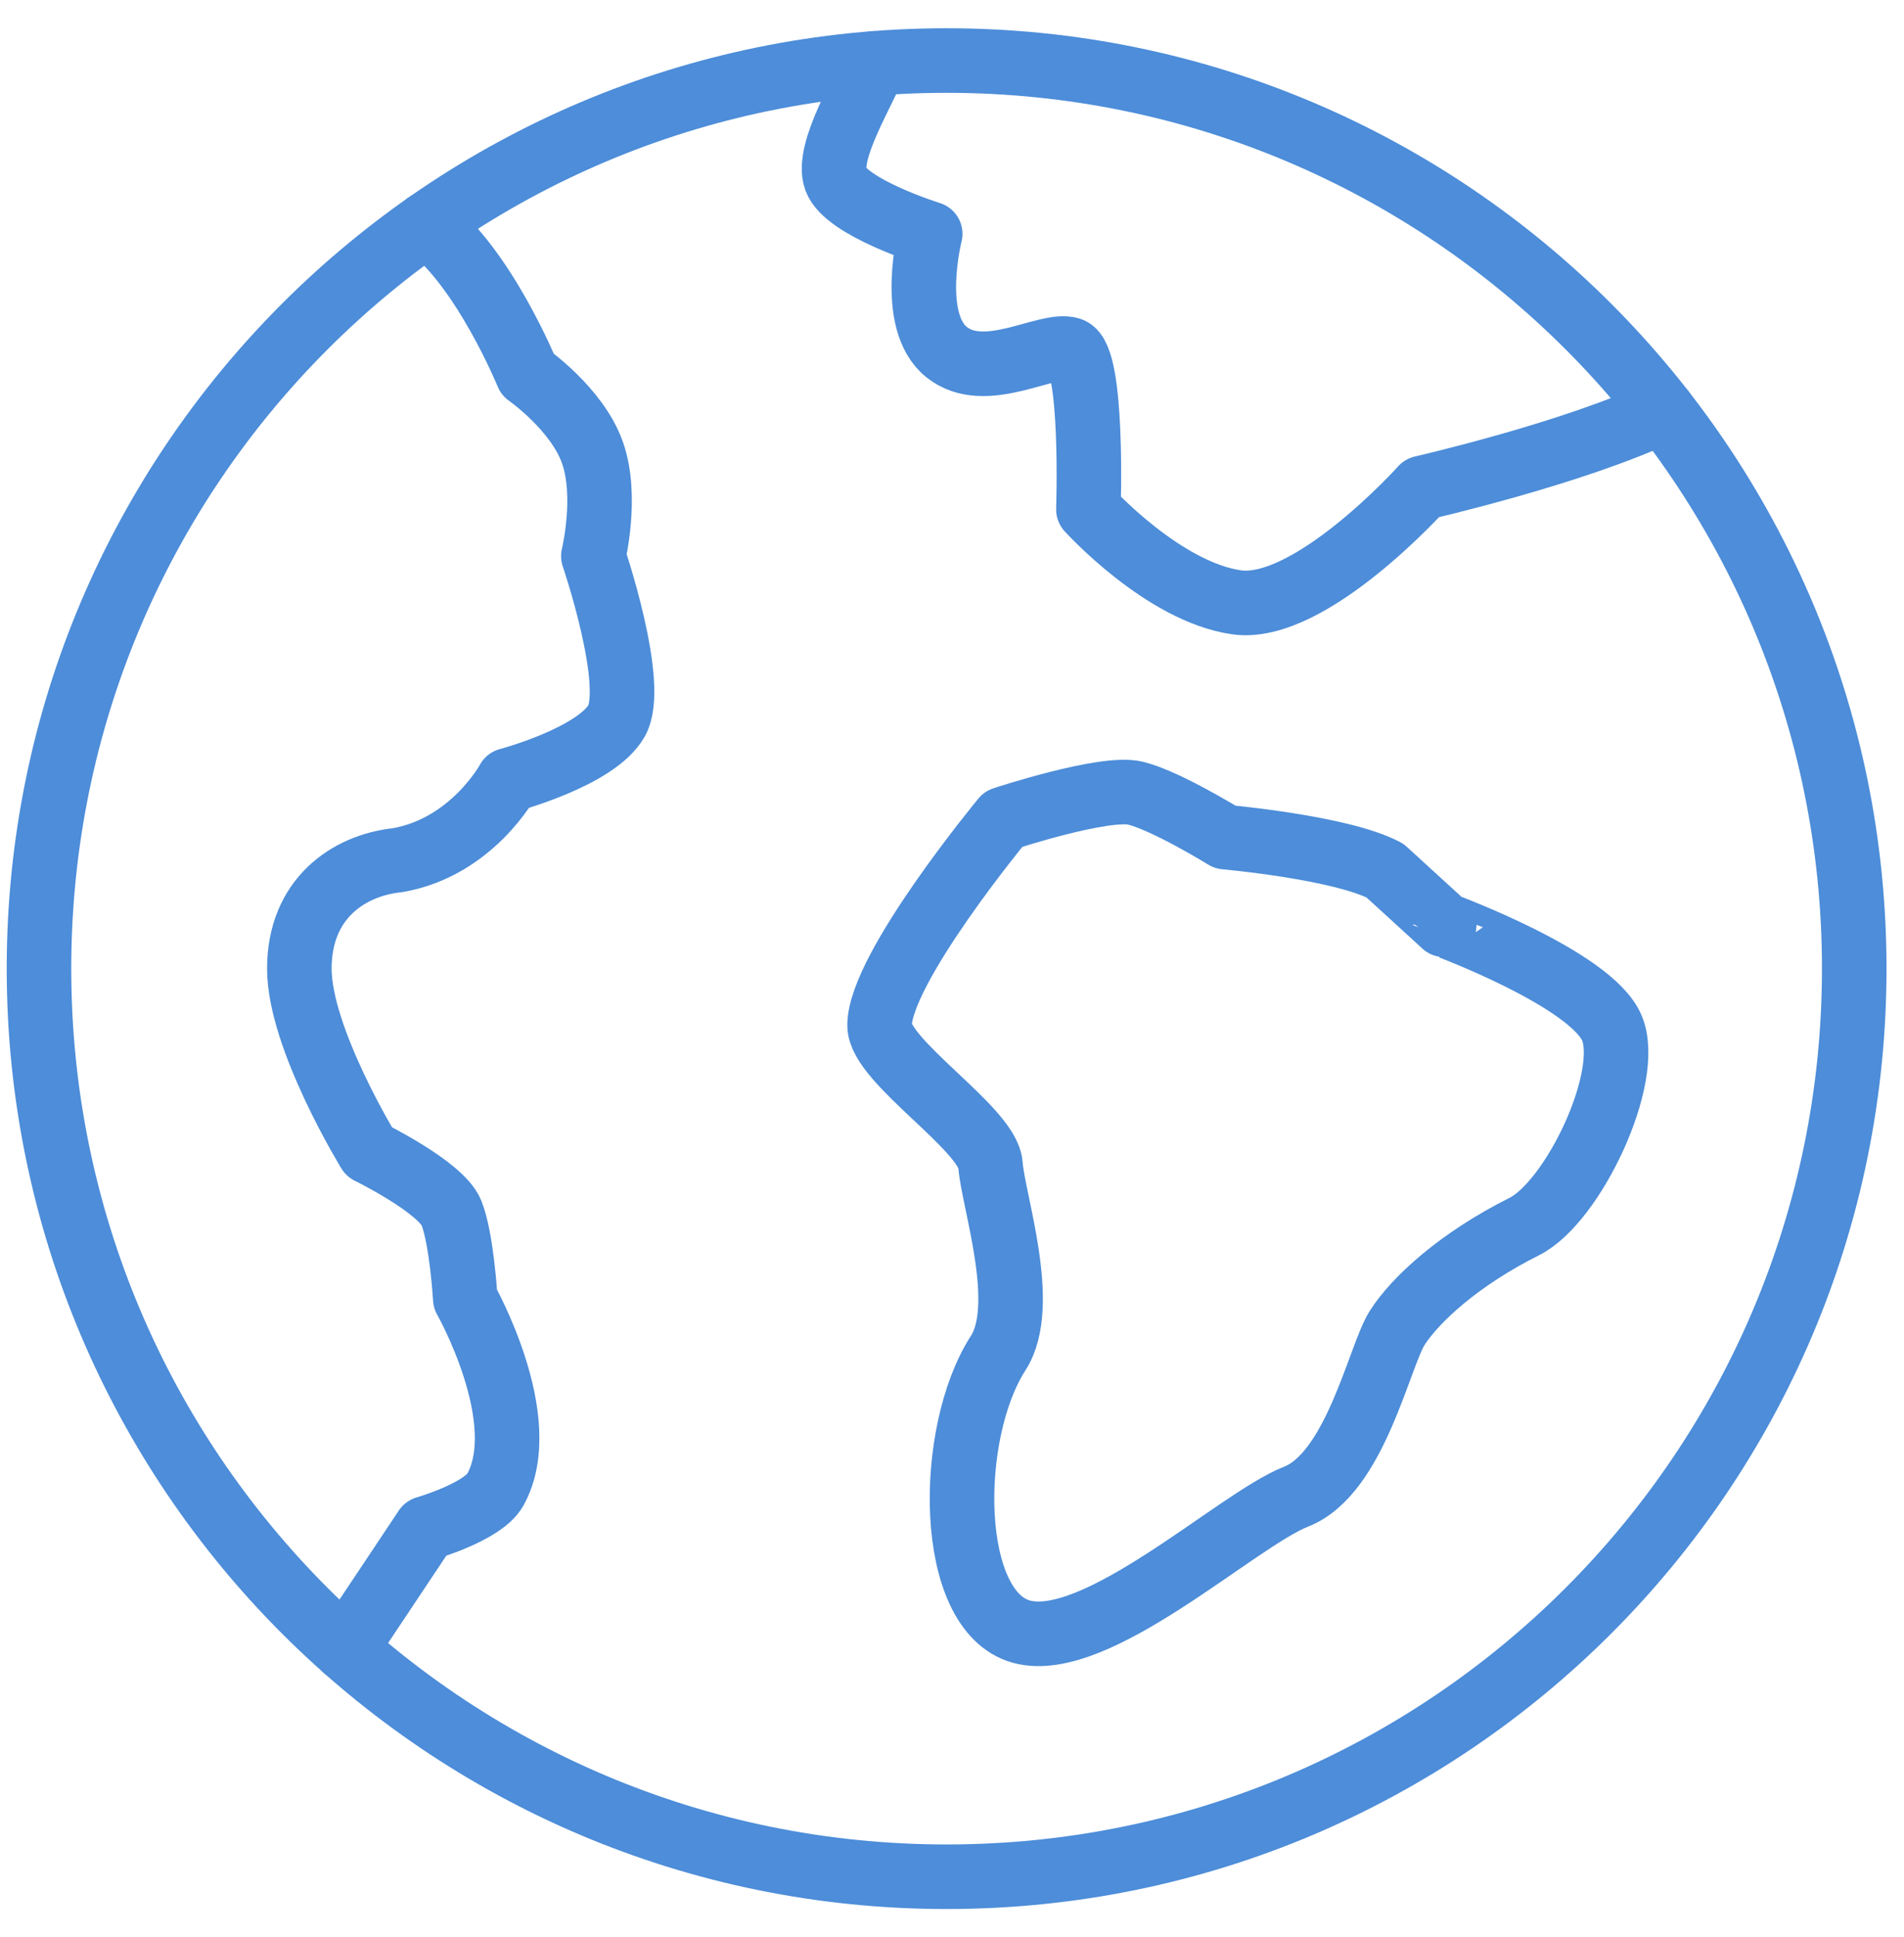 <svg width="59" height="60" viewBox="0 0 59 60" fill="none" xmlns="http://www.w3.org/2000/svg">
<path d="M13.211 6.949C14.986 8.261 16.348 11.595 16.348 11.595C16.348 11.595 17.879 12.659 18.359 14.018C18.838 15.376 18.386 17.221 18.386 17.221C18.386 17.221 19.744 21.209 19.104 22.328C18.465 23.446 15.748 24.166 15.748 24.166C15.748 24.166 14.63 26.243 12.312 26.642C10.794 26.802 9.276 27.84 9.276 29.999C9.276 32.157 11.434 35.671 11.434 35.671C11.434 35.671 13.669 36.766 13.989 37.565C14.309 38.365 14.418 40.226 14.418 40.226C14.418 40.226 16.547 43.981 15.348 46.139C14.965 46.827 13.191 47.337 13.191 47.337L10.702 51.07" stroke="#4D8DD9" stroke-width="2" stroke-linecap="round" stroke-linejoin="round"/>
<path d="M51.529 12.726C48.815 14.028 44.068 15.113 44.068 15.113C44.068 15.113 40.599 18.975 38.322 18.655C36.044 18.334 33.727 15.779 33.727 15.779C33.727 15.779 33.887 11.065 33.167 10.825C32.448 10.585 30.532 11.864 29.332 10.905C28.134 9.946 28.825 7.243 28.825 7.243C28.825 7.243 26.216 6.431 25.896 5.552C25.576 4.672 26.846 2.716 27.088 1.965" stroke="#4D8DD9" stroke-width="2" stroke-linecap="round" stroke-linejoin="round"/>
<path fill-rule="evenodd" clip-rule="evenodd" d="M49.948 31.838C50.587 33.355 48.748 37.233 47.231 37.989C45.223 38.992 43.853 40.25 43.294 41.129C42.735 42.008 41.999 45.635 40.161 46.354C38.324 47.073 33.967 51.173 31.65 50.534C29.333 49.896 29.333 44.382 30.932 41.905C31.885 40.427 30.772 37.192 30.692 36.072C30.612 34.954 27.256 32.876 27.256 31.758C27.256 30 31.091 25.366 31.091 25.366C31.091 25.366 34.233 24.327 35.193 24.567C36.152 24.807 37.963 25.926 37.963 25.926C37.963 25.926 41.558 26.245 42.917 26.964L44.754 28.643C44.754 28.642 49.308 30.32 49.948 31.838Z" stroke="#4D8DD9" stroke-width="2" stroke-linecap="round" stroke-linejoin="round"/>
<path fill-rule="evenodd" clip-rule="evenodd" d="M29.333 1.875C44.865 1.875 57.458 14.467 57.458 30C57.458 45.532 44.865 58.125 29.333 58.125C13.8 58.125 1.208 45.532 1.208 30C1.208 14.467 13.8 1.875 29.333 1.875Z" stroke="#4D8DD9" stroke-width="2" stroke-linecap="round" stroke-linejoin="round"/>
</svg>
